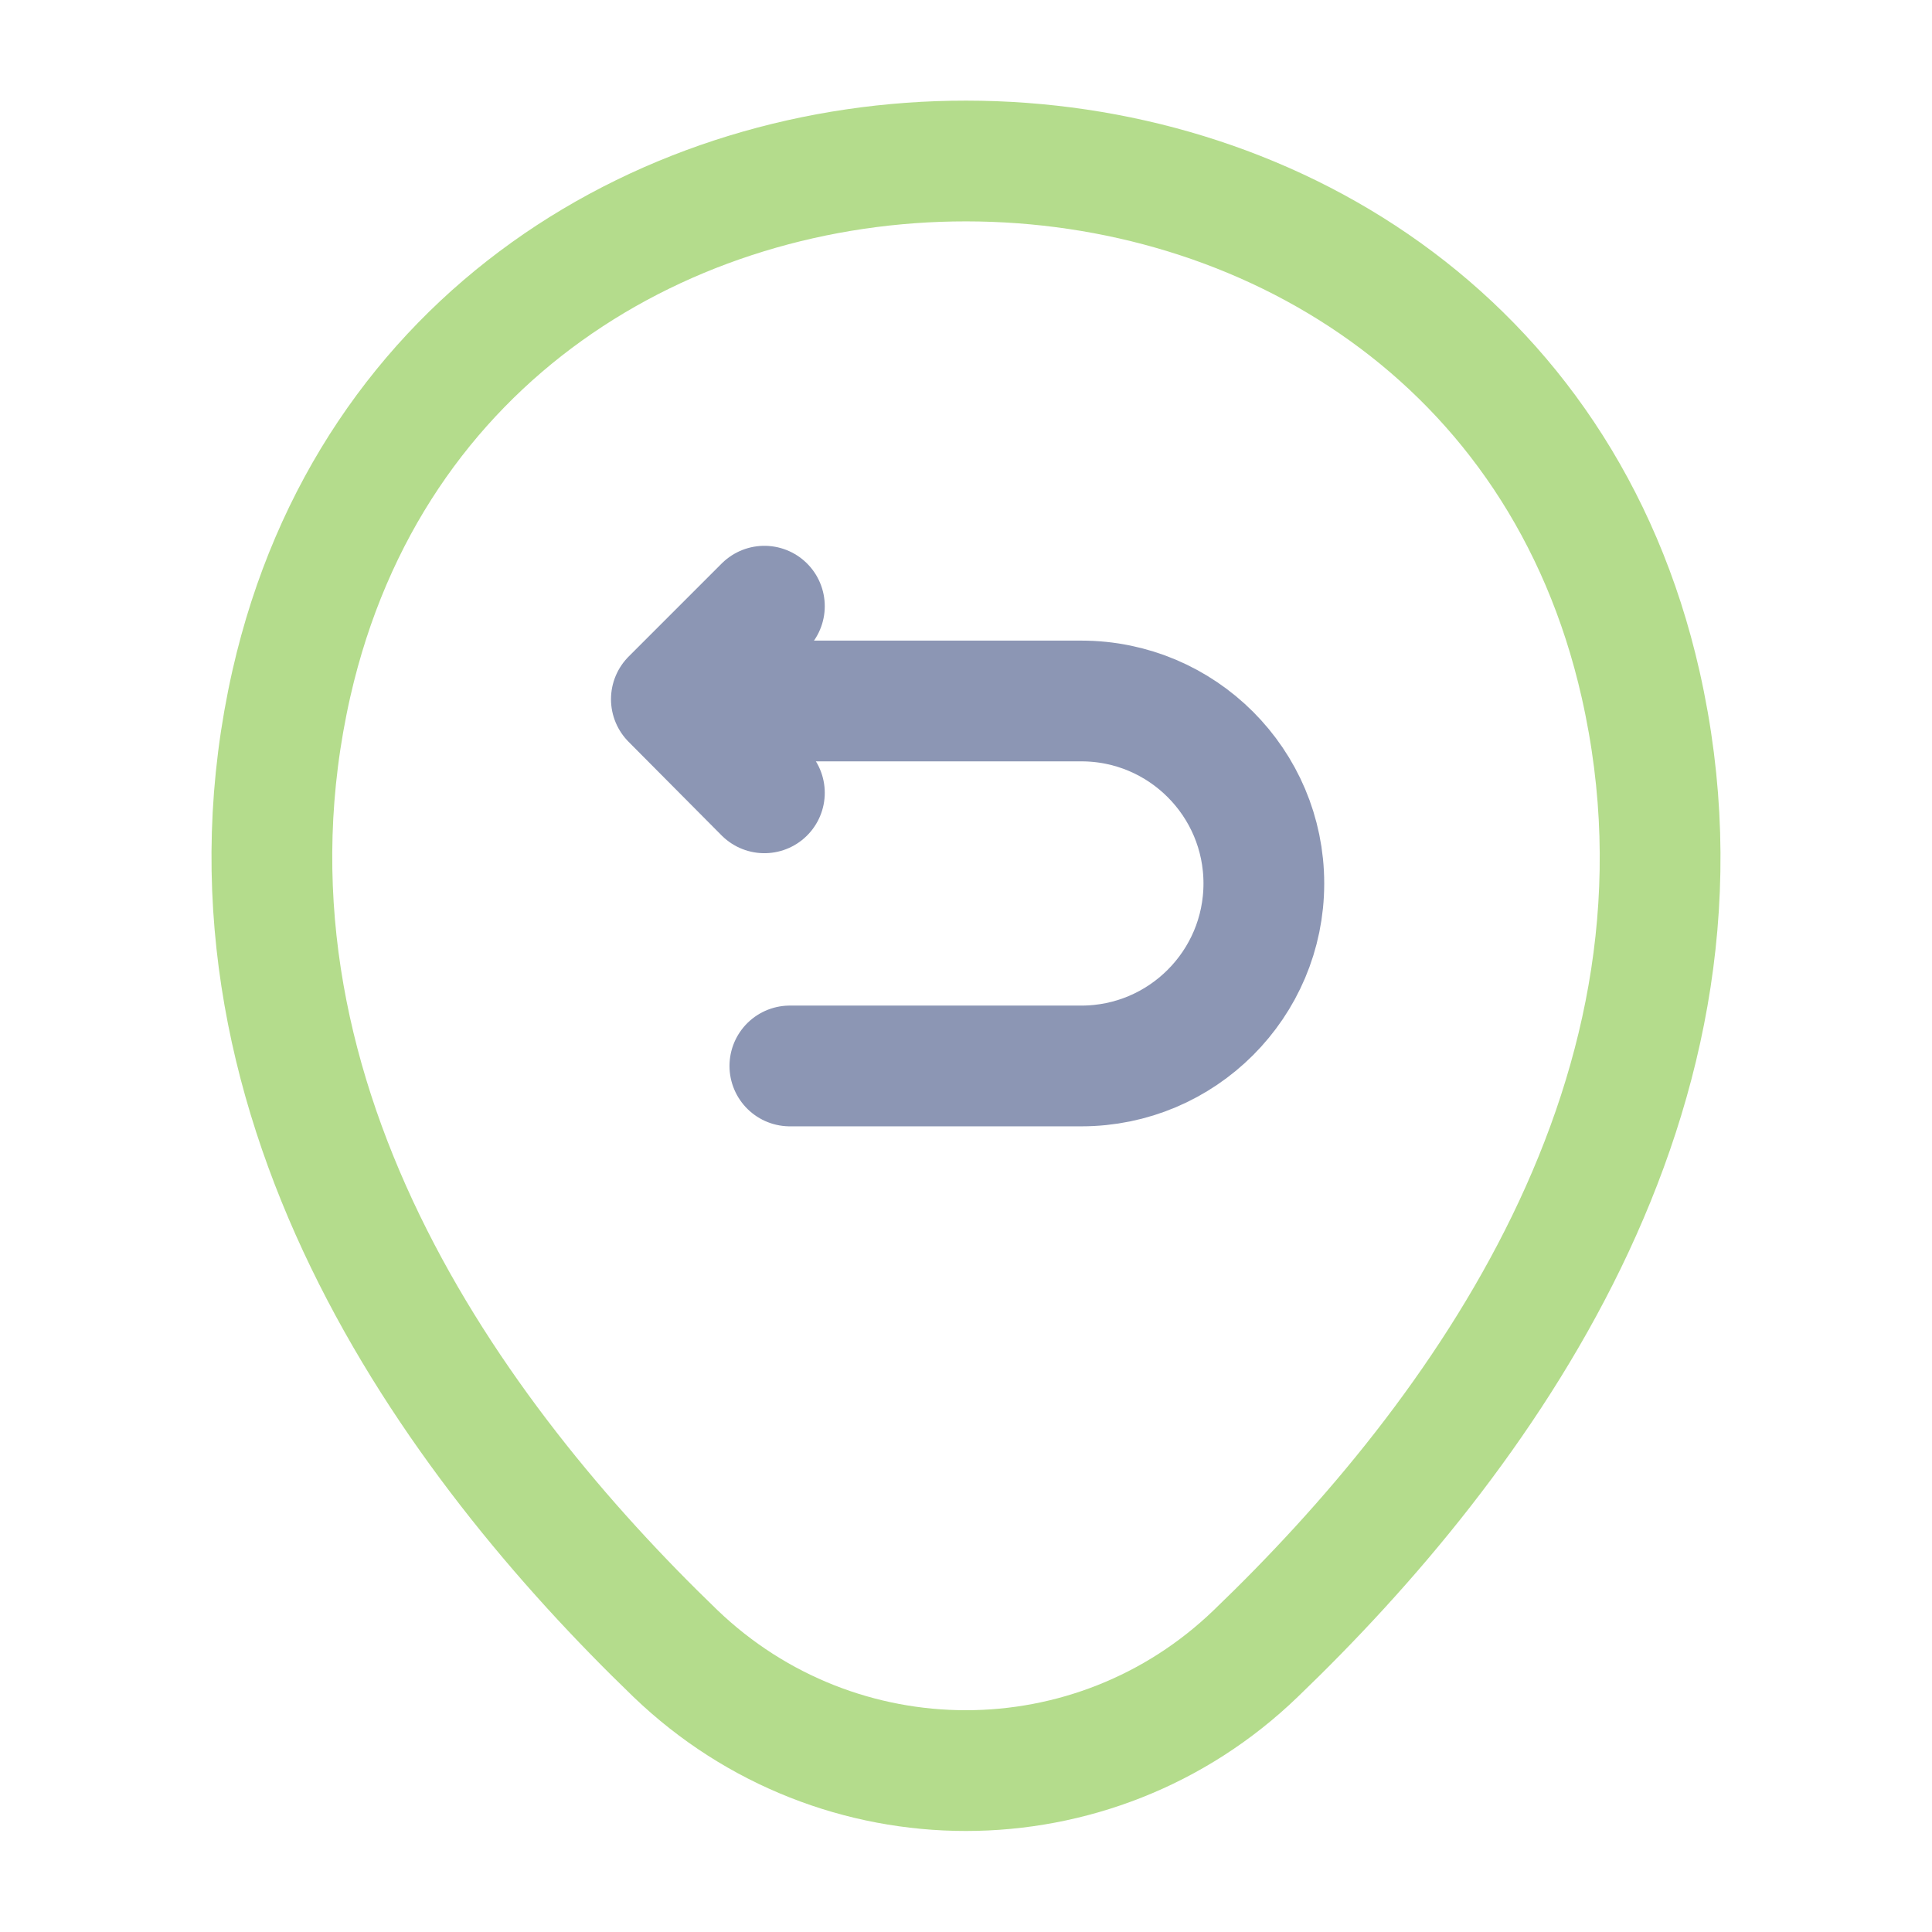 <?xml version="1.0" encoding="UTF-8" standalone="no"?>
<!-- Uploaded to: SVG Repo, www.svgrepo.com, Transformed by: SVG Repo Mixer Tools -->

<svg
   width="800px"
   height="800px"
   viewBox="0 0 24 24"
   fill="none"
   version="1.1"
   id="svg2"
   sodipodi:docname="location_back_green.svg"
   inkscape:version="1.3.2 (091e20e, 2023-11-25)"
   xmlns:inkscape="http://www.inkscape.org/namespaces/inkscape"
   xmlns:sodipodi="http://sodipodi.sourceforge.net/DTD/sodipodi-0.dtd"
   xmlns="http://www.w3.org/2000/svg"
   xmlns:svg="http://www.w3.org/2000/svg">
  <defs
     id="defs2" />
  <sodipodi:namedview
     id="namedview2"
     pagecolor="#505050"
     bordercolor="#eeeeee"
     borderopacity="1"
     inkscape:showpageshadow="0"
     inkscape:pageopacity="0"
     inkscape:pagecheckerboard="0"
     inkscape:deskcolor="#505050"
     inkscape:zoom="0.33712711"
     inkscape:cx="207.63682"
     inkscape:cy="329.25267"
     inkscape:window-width="1312"
     inkscape:window-height="449"
     inkscape:window-x="0"
     inkscape:window-y="38"
     inkscape:window-maximized="0"
     inkscape:current-layer="SVGRepo_iconCarrier" />
  <g
     id="SVGRepo_bgCarrier"
     stroke-width="0" />
  <g
     id="SVGRepo_tracerCarrier"
     stroke-linecap="round"
     stroke-linejoin="round" />
  <g
     id="SVGRepo_iconCarrier">
    <path
       d="M3.62 8.49C5.59 -0.17 18.42 -0.16 20.38 8.5C21.53 13.58 18.37 17.88 15.6 20.54C13.59 22.48 10.41 22.48 8.39 20.54C5.63 17.88 2.47 13.57 3.62 8.49Z"
       stroke="#ffffff"
       stroke-width="1.5"
       id="path2"
       style="stroke:#b4dc8c;stroke-opacity:1" />
    <g
       opacity="0.4"
       id="g3-9"
       transform="matrix(0.736,0,0,0.736,3.188,1.922)"
       style="opacity:1;stroke-width:2.038;stroke-dasharray:none;stroke:#8c96b4;stroke-opacity:1">
      <path
         d="m 9,15.38 h 4.92 c 1.7,0 3.08,-1.38 3.08,-3.08 0,-1.7 -1.38,-3.08 -3.08,-3.08 H 7.15"
         stroke="#292d32"
         stroke-width="1.5"
         stroke-miterlimit="10"
         stroke-linecap="round"
         stroke-linejoin="round"
         id="path2-3"
         style="stroke-width:2.038;stroke-dasharray:none;stroke:#8c96b4;stroke-opacity:1" />
      <path
         d="M 8.57,10.77 7,9.19 l 1.57,-1.57"
         stroke="#292d32"
         stroke-width="1.5"
         stroke-linecap="round"
         stroke-linejoin="round"
         id="path3"
         style="stroke-width:2.038;stroke-dasharray:none;stroke:#8c96b4;stroke-opacity:1" />
    </g>
  </g>
</svg>
